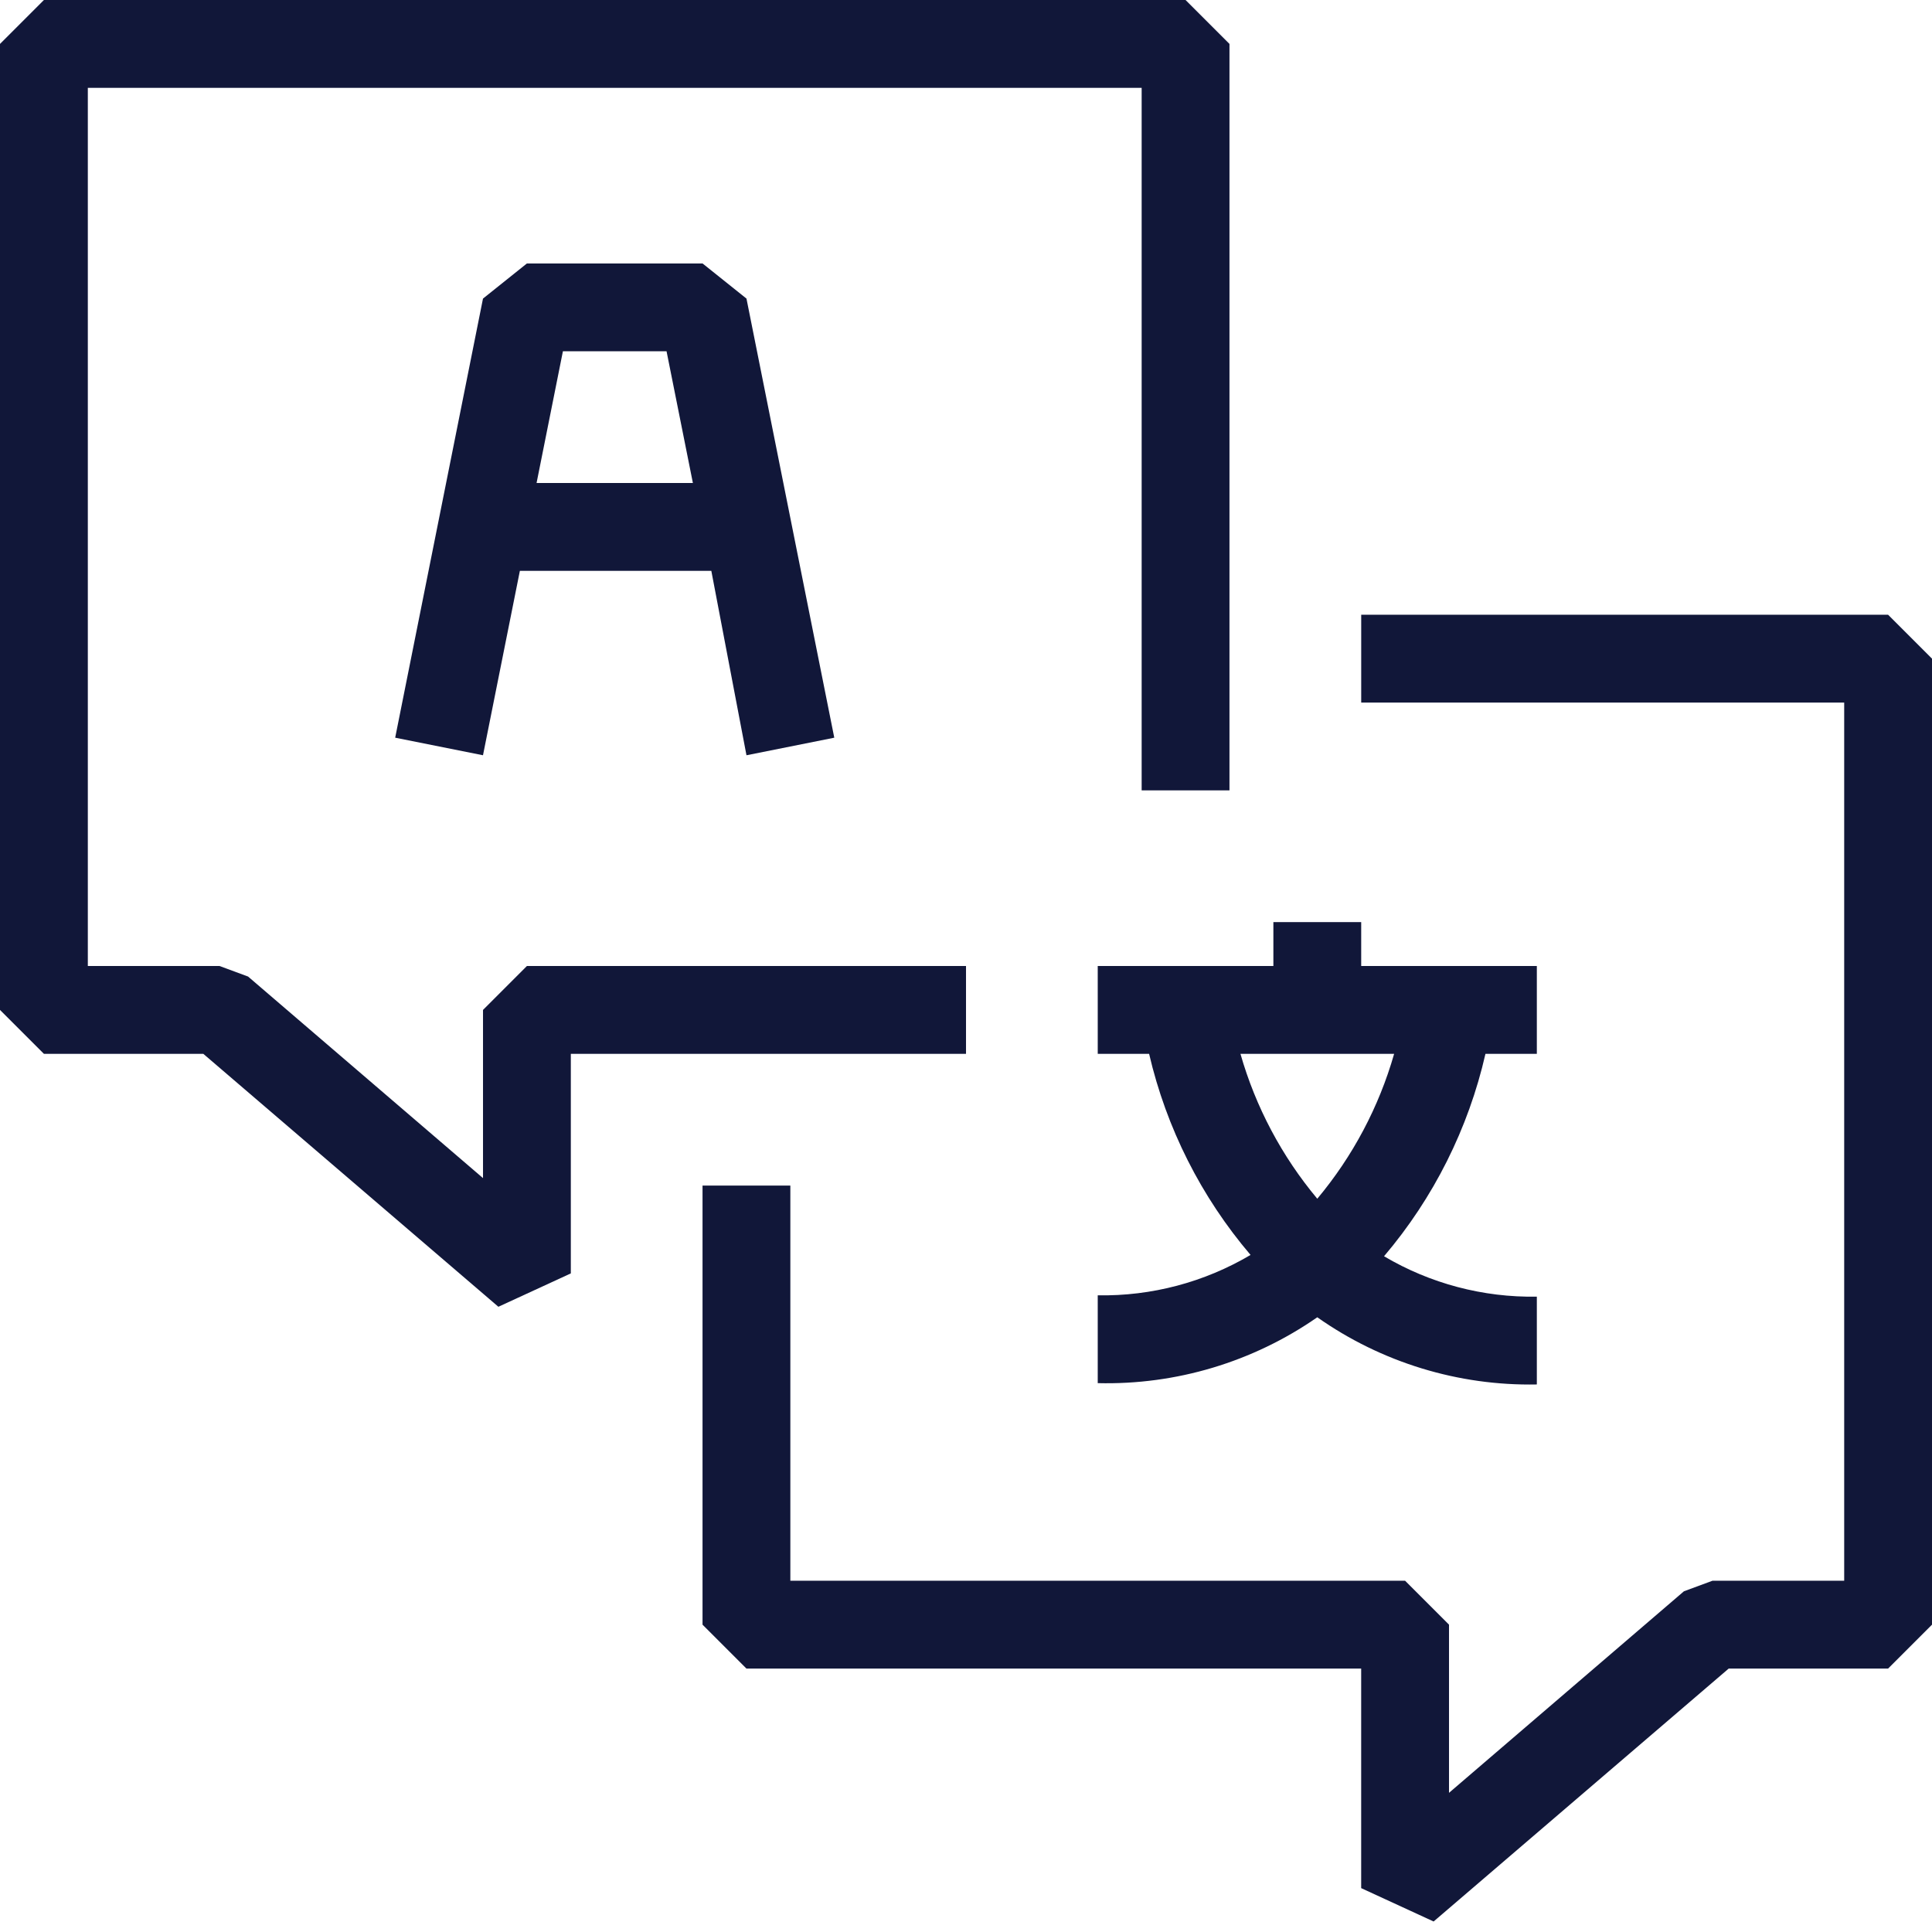 <svg width="183" height="183" viewBox="0 0 183 183" fill="none" xmlns="http://www.w3.org/2000/svg">
<path d="M91.501 91.501H49.909L45.751 95.661V111.591L23.499 92.5L20.796 91.501H8.319V8.32H108.138V74.864H116.456V4.16L112.296 0H4.16L0 4.16V95.662L4.16 99.82H19.258L47.207 123.778L54.069 120.617V99.82H91.501V91.501Z" fill="#111739"/>
<path d="M178.843 58.23H128.934V66.547H174.683V149.729H162.205L159.503 150.727L137.251 169.818V153.888L133.092 149.729H74.862V112.297H66.544V153.889L70.704 158.049H128.931V178.844L135.793 182.005L163.742 158.049H178.84L183 153.889V62.387L178.843 58.23Z" fill="#111739"/>
<path d="M49.909 24.955L45.749 28.282L37.432 69.874L45.749 71.538L49.243 54.07H67.377L70.706 71.538L79.023 69.874L70.706 28.282L66.546 24.955H49.909ZM50.824 45.75L53.319 33.273H63.136L65.631 45.75H50.824Z" fill="#111739"/>
<path d="M103.979 99.819H108.844C110.479 106.845 113.774 113.378 118.453 118.868C114.075 121.458 109.064 122.782 103.978 122.694V131.012C111.397 131.194 118.681 129.009 124.774 124.773C130.852 129.053 138.138 131.282 145.57 131.137V122.82C140.484 122.907 135.474 121.583 131.096 118.993C135.793 113.466 139.088 106.89 140.703 99.819H145.57V91.501H128.933V87.341H120.615V91.501H103.978L103.979 99.819ZM132.053 99.819C130.613 104.853 128.134 109.529 124.774 113.544C121.415 109.529 118.935 104.853 117.496 99.819H132.053Z" fill="#111739"/>
</svg>
